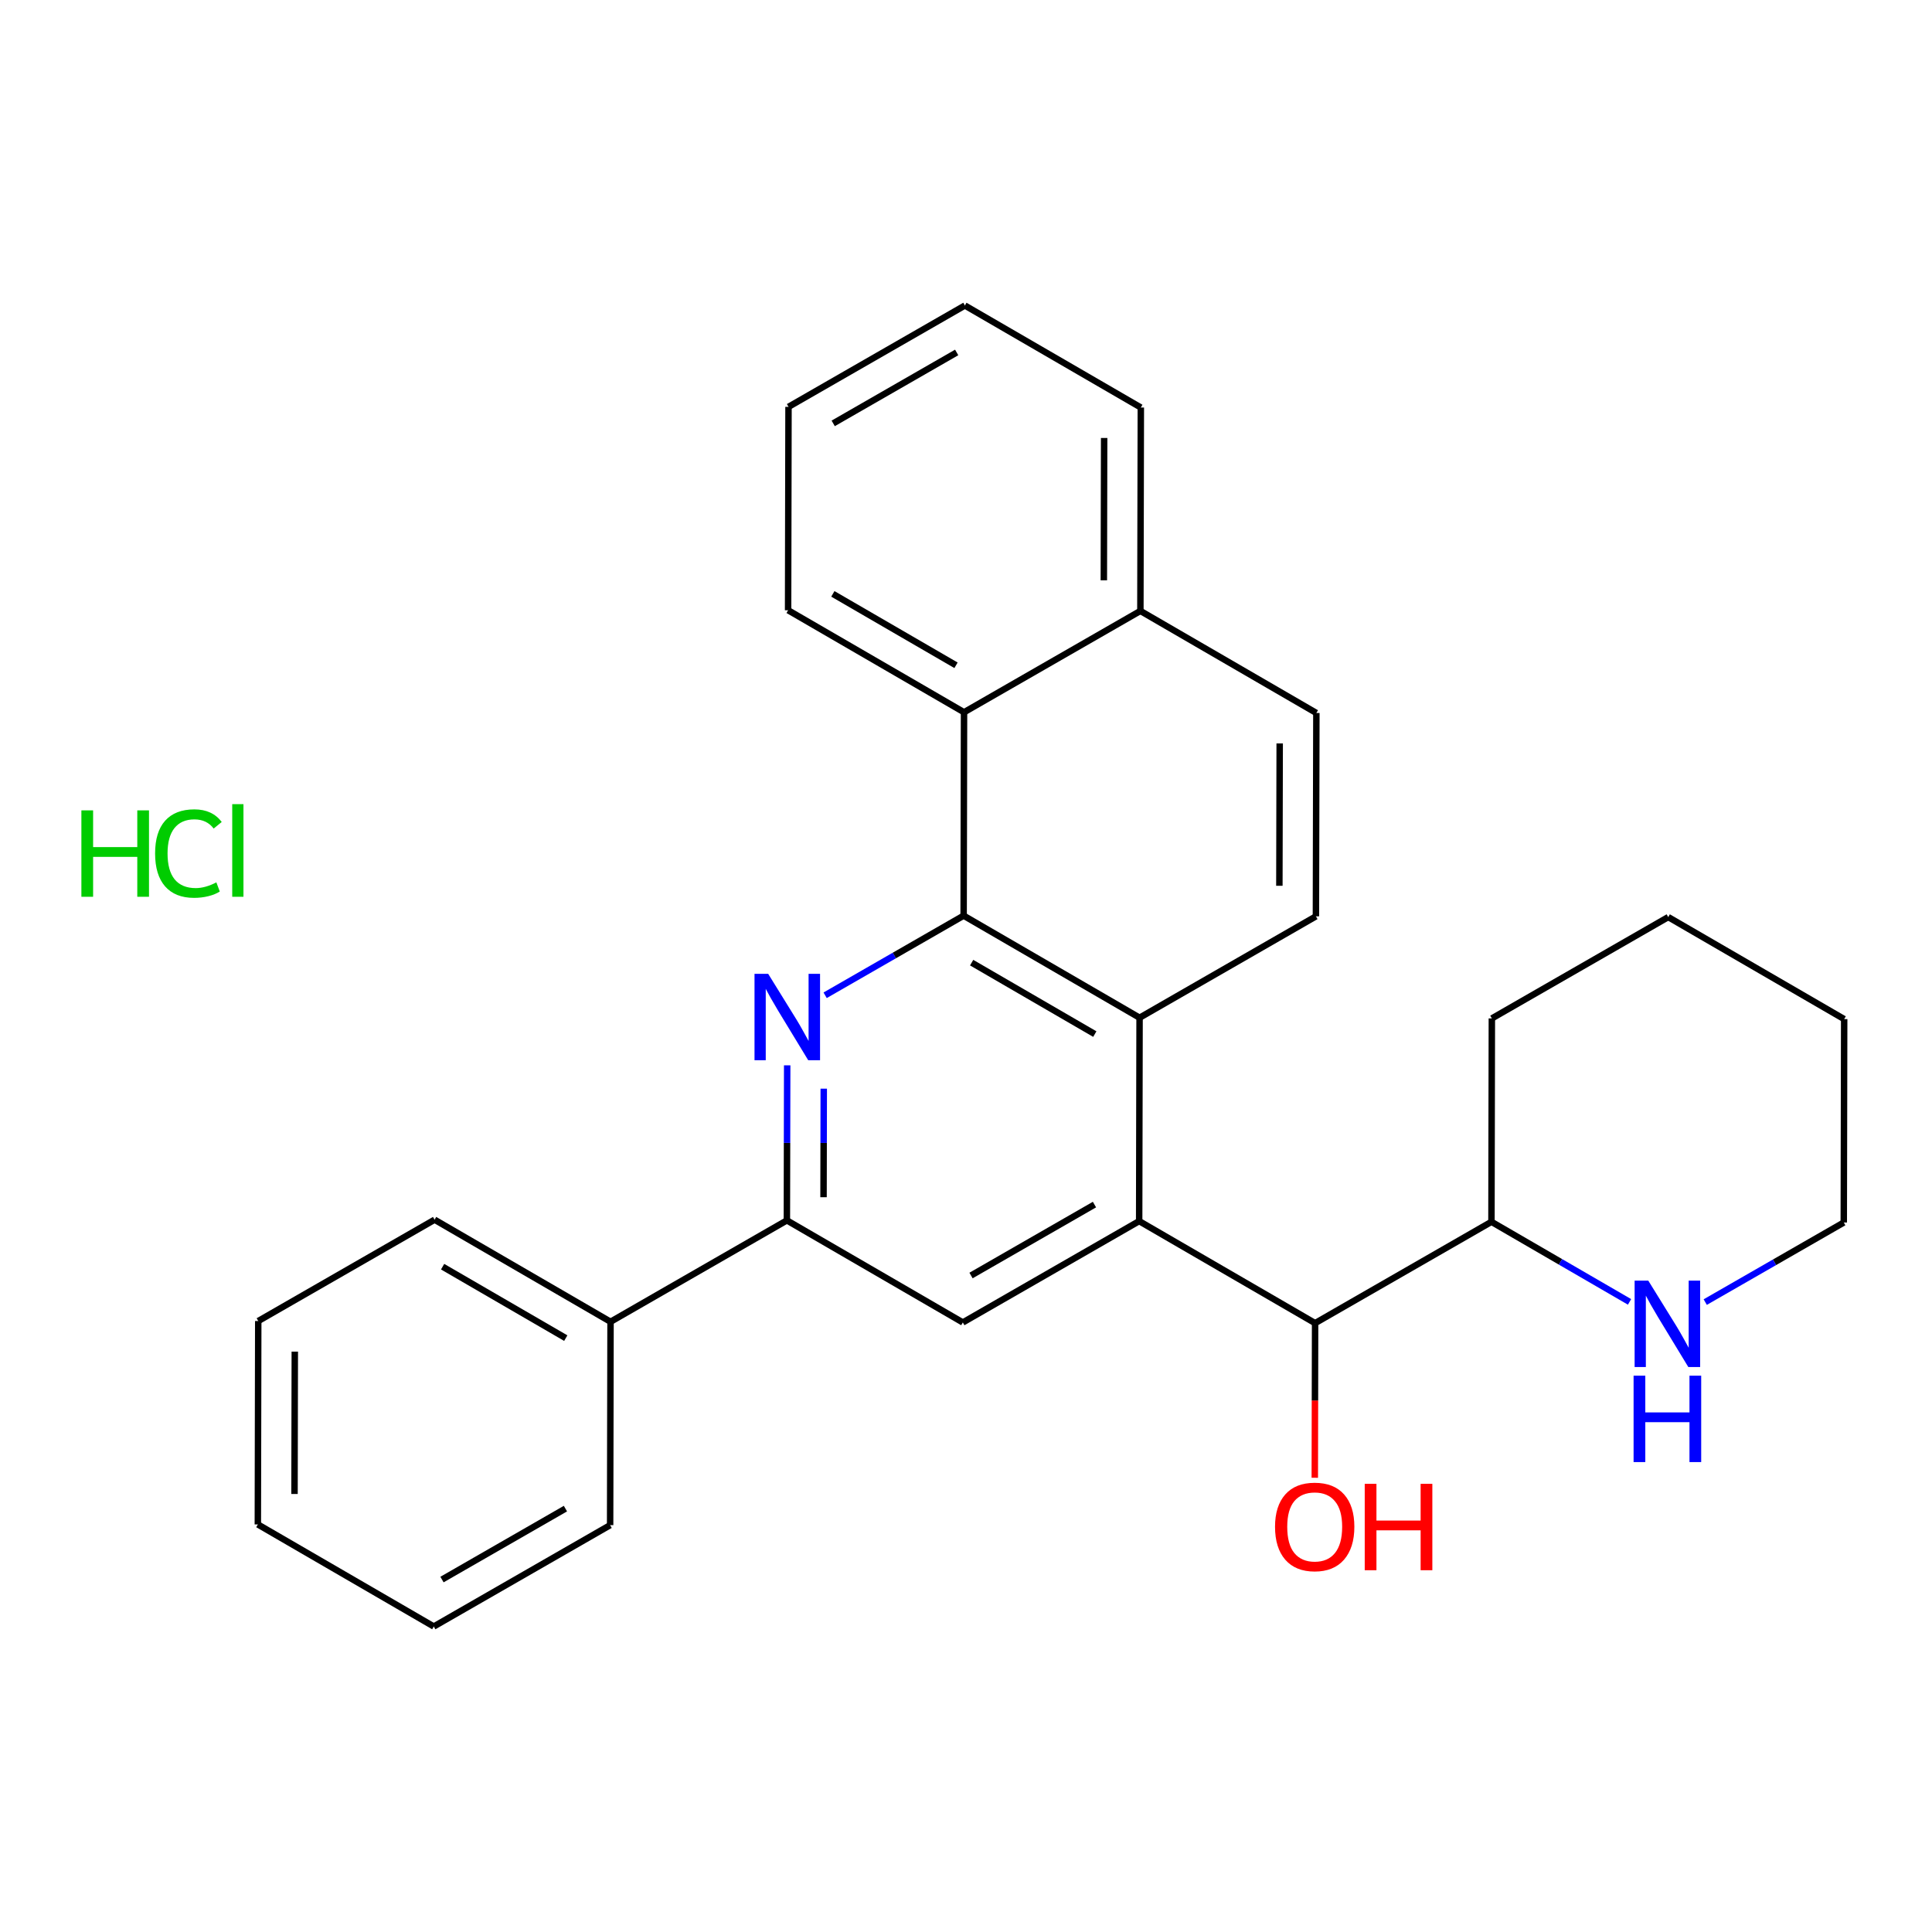 <?xml version='1.0' encoding='iso-8859-1'?>
<svg version='1.1' baseProfile='full'
              xmlns='http://www.w3.org/2000/svg'
                      xmlns:rdkit='http://www.rdkit.org/xml'
                      xmlns:xlink='http://www.w3.org/1999/xlink'
                  xml:space='preserve'
width='600px' height='600px' viewBox='0 0 600 600'>
<!-- END OF HEADER -->
<rect style='opacity:1.0;fill:#FFFFFF;stroke:none' width='600' height='600' x='0' y='0'> </rect>
<path class='bond-0' d='M 408.321,458.935 L 408.369,434.925' style='fill:none;fill-rule:evenodd;stroke:#FF0000;stroke-width:2.0px;stroke-linecap:butt;stroke-linejoin:miter;stroke-opacity:1' />
<path class='bond-0' d='M 408.369,434.925 L 408.417,410.915' style='fill:none;fill-rule:evenodd;stroke:#000000;stroke-width:2.0px;stroke-linecap:butt;stroke-linejoin:miter;stroke-opacity:1' />
<path class='bond-1' d='M 408.417,410.915 L 353.778,379.23' style='fill:none;fill-rule:evenodd;stroke:#000000;stroke-width:2.0px;stroke-linecap:butt;stroke-linejoin:miter;stroke-opacity:1' />
<path class='bond-21' d='M 408.417,410.915 L 463.183,379.445' style='fill:none;fill-rule:evenodd;stroke:#000000;stroke-width:2.0px;stroke-linecap:butt;stroke-linejoin:miter;stroke-opacity:1' />
<path class='bond-2' d='M 353.778,379.23 L 299.012,410.7' style='fill:none;fill-rule:evenodd;stroke:#000000;stroke-width:2.0px;stroke-linecap:butt;stroke-linejoin:miter;stroke-opacity:1' />
<path class='bond-2' d='M 339.898,374.093 L 301.562,396.121' style='fill:none;fill-rule:evenodd;stroke:#000000;stroke-width:2.0px;stroke-linecap:butt;stroke-linejoin:miter;stroke-opacity:1' />
<path class='bond-27' d='M 353.778,379.23 L 353.904,316.063' style='fill:none;fill-rule:evenodd;stroke:#000000;stroke-width:2.0px;stroke-linecap:butt;stroke-linejoin:miter;stroke-opacity:1' />
<path class='bond-3' d='M 299.012,410.7 L 244.372,379.003' style='fill:none;fill-rule:evenodd;stroke:#000000;stroke-width:2.0px;stroke-linecap:butt;stroke-linejoin:miter;stroke-opacity:1' />
<path class='bond-4' d='M 244.372,379.003 L 189.606,410.486' style='fill:none;fill-rule:evenodd;stroke:#000000;stroke-width:2.0px;stroke-linecap:butt;stroke-linejoin:miter;stroke-opacity:1' />
<path class='bond-10' d='M 244.372,379.003 L 244.42,354.924' style='fill:none;fill-rule:evenodd;stroke:#000000;stroke-width:2.0px;stroke-linecap:butt;stroke-linejoin:miter;stroke-opacity:1' />
<path class='bond-10' d='M 244.42,354.924 L 244.468,330.844' style='fill:none;fill-rule:evenodd;stroke:#0000FF;stroke-width:2.0px;stroke-linecap:butt;stroke-linejoin:miter;stroke-opacity:1' />
<path class='bond-10' d='M 255.757,371.802 L 255.79,354.946' style='fill:none;fill-rule:evenodd;stroke:#000000;stroke-width:2.0px;stroke-linecap:butt;stroke-linejoin:miter;stroke-opacity:1' />
<path class='bond-10' d='M 255.79,354.946 L 255.824,338.091' style='fill:none;fill-rule:evenodd;stroke:#0000FF;stroke-width:2.0px;stroke-linecap:butt;stroke-linejoin:miter;stroke-opacity:1' />
<path class='bond-5' d='M 189.606,410.486 L 134.967,378.788' style='fill:none;fill-rule:evenodd;stroke:#000000;stroke-width:2.0px;stroke-linecap:butt;stroke-linejoin:miter;stroke-opacity:1' />
<path class='bond-5' d='M 175.705,415.566 L 137.457,393.378' style='fill:none;fill-rule:evenodd;stroke:#000000;stroke-width:2.0px;stroke-linecap:butt;stroke-linejoin:miter;stroke-opacity:1' />
<path class='bond-30' d='M 189.606,410.486 L 189.48,473.653' style='fill:none;fill-rule:evenodd;stroke:#000000;stroke-width:2.0px;stroke-linecap:butt;stroke-linejoin:miter;stroke-opacity:1' />
<path class='bond-6' d='M 134.967,378.788 L 80.201,410.258' style='fill:none;fill-rule:evenodd;stroke:#000000;stroke-width:2.0px;stroke-linecap:butt;stroke-linejoin:miter;stroke-opacity:1' />
<path class='bond-7' d='M 80.201,410.258 L 80.075,473.425' style='fill:none;fill-rule:evenodd;stroke:#000000;stroke-width:2.0px;stroke-linecap:butt;stroke-linejoin:miter;stroke-opacity:1' />
<path class='bond-7' d='M 91.552,419.756 L 91.463,463.973' style='fill:none;fill-rule:evenodd;stroke:#000000;stroke-width:2.0px;stroke-linecap:butt;stroke-linejoin:miter;stroke-opacity:1' />
<path class='bond-8' d='M 80.075,473.425 L 134.714,505.122' style='fill:none;fill-rule:evenodd;stroke:#000000;stroke-width:2.0px;stroke-linecap:butt;stroke-linejoin:miter;stroke-opacity:1' />
<path class='bond-9' d='M 134.714,505.122 L 189.48,473.653' style='fill:none;fill-rule:evenodd;stroke:#000000;stroke-width:2.0px;stroke-linecap:butt;stroke-linejoin:miter;stroke-opacity:1' />
<path class='bond-9' d='M 137.264,490.544 L 175.6,468.515' style='fill:none;fill-rule:evenodd;stroke:#000000;stroke-width:2.0px;stroke-linecap:butt;stroke-linejoin:miter;stroke-opacity:1' />
<path class='bond-11' d='M 256.254,309.091 L 277.759,296.729' style='fill:none;fill-rule:evenodd;stroke:#0000FF;stroke-width:2.0px;stroke-linecap:butt;stroke-linejoin:miter;stroke-opacity:1' />
<path class='bond-11' d='M 277.759,296.729 L 299.264,284.366' style='fill:none;fill-rule:evenodd;stroke:#000000;stroke-width:2.0px;stroke-linecap:butt;stroke-linejoin:miter;stroke-opacity:1' />
<path class='bond-12' d='M 299.264,284.366 L 353.904,316.063' style='fill:none;fill-rule:evenodd;stroke:#000000;stroke-width:2.0px;stroke-linecap:butt;stroke-linejoin:miter;stroke-opacity:1' />
<path class='bond-12' d='M 301.755,298.956 L 340.002,321.144' style='fill:none;fill-rule:evenodd;stroke:#000000;stroke-width:2.0px;stroke-linecap:butt;stroke-linejoin:miter;stroke-opacity:1' />
<path class='bond-31' d='M 299.264,284.366 L 299.391,221.199' style='fill:none;fill-rule:evenodd;stroke:#000000;stroke-width:2.0px;stroke-linecap:butt;stroke-linejoin:miter;stroke-opacity:1' />
<path class='bond-13' d='M 353.904,316.063 L 408.67,284.581' style='fill:none;fill-rule:evenodd;stroke:#000000;stroke-width:2.0px;stroke-linecap:butt;stroke-linejoin:miter;stroke-opacity:1' />
<path class='bond-14' d='M 408.67,284.581 L 408.809,221.426' style='fill:none;fill-rule:evenodd;stroke:#000000;stroke-width:2.0px;stroke-linecap:butt;stroke-linejoin:miter;stroke-opacity:1' />
<path class='bond-14' d='M 397.321,275.083 L 397.418,230.875' style='fill:none;fill-rule:evenodd;stroke:#000000;stroke-width:2.0px;stroke-linecap:butt;stroke-linejoin:miter;stroke-opacity:1' />
<path class='bond-15' d='M 408.809,221.426 L 354.157,189.729' style='fill:none;fill-rule:evenodd;stroke:#000000;stroke-width:2.0px;stroke-linecap:butt;stroke-linejoin:miter;stroke-opacity:1' />
<path class='bond-16' d='M 354.157,189.729 L 354.295,126.562' style='fill:none;fill-rule:evenodd;stroke:#000000;stroke-width:2.0px;stroke-linecap:butt;stroke-linejoin:miter;stroke-opacity:1' />
<path class='bond-16' d='M 342.807,180.229 L 342.905,136.012' style='fill:none;fill-rule:evenodd;stroke:#000000;stroke-width:2.0px;stroke-linecap:butt;stroke-linejoin:miter;stroke-opacity:1' />
<path class='bond-28' d='M 354.157,189.729 L 299.391,221.199' style='fill:none;fill-rule:evenodd;stroke:#000000;stroke-width:2.0px;stroke-linecap:butt;stroke-linejoin:miter;stroke-opacity:1' />
<path class='bond-17' d='M 354.295,126.562 L 299.656,94.877' style='fill:none;fill-rule:evenodd;stroke:#000000;stroke-width:2.0px;stroke-linecap:butt;stroke-linejoin:miter;stroke-opacity:1' />
<path class='bond-18' d='M 299.656,94.877 L 244.877,126.347' style='fill:none;fill-rule:evenodd;stroke:#000000;stroke-width:2.0px;stroke-linecap:butt;stroke-linejoin:miter;stroke-opacity:1' />
<path class='bond-18' d='M 297.103,109.457 L 258.758,131.486' style='fill:none;fill-rule:evenodd;stroke:#000000;stroke-width:2.0px;stroke-linecap:butt;stroke-linejoin:miter;stroke-opacity:1' />
<path class='bond-19' d='M 244.877,126.347 L 244.751,189.514' style='fill:none;fill-rule:evenodd;stroke:#000000;stroke-width:2.0px;stroke-linecap:butt;stroke-linejoin:miter;stroke-opacity:1' />
<path class='bond-20' d='M 244.751,189.514 L 299.391,221.199' style='fill:none;fill-rule:evenodd;stroke:#000000;stroke-width:2.0px;stroke-linecap:butt;stroke-linejoin:miter;stroke-opacity:1' />
<path class='bond-20' d='M 258.651,184.431 L 296.898,206.61' style='fill:none;fill-rule:evenodd;stroke:#000000;stroke-width:2.0px;stroke-linecap:butt;stroke-linejoin:miter;stroke-opacity:1' />
<path class='bond-22' d='M 463.183,379.445 L 463.309,316.278' style='fill:none;fill-rule:evenodd;stroke:#000000;stroke-width:2.0px;stroke-linecap:butt;stroke-linejoin:miter;stroke-opacity:1' />
<path class='bond-29' d='M 463.183,379.445 L 484.625,391.879' style='fill:none;fill-rule:evenodd;stroke:#000000;stroke-width:2.0px;stroke-linecap:butt;stroke-linejoin:miter;stroke-opacity:1' />
<path class='bond-29' d='M 484.625,391.879 L 506.067,404.313' style='fill:none;fill-rule:evenodd;stroke:#0000FF;stroke-width:2.0px;stroke-linecap:butt;stroke-linejoin:miter;stroke-opacity:1' />
<path class='bond-23' d='M 463.309,316.278 L 518.088,284.808' style='fill:none;fill-rule:evenodd;stroke:#000000;stroke-width:2.0px;stroke-linecap:butt;stroke-linejoin:miter;stroke-opacity:1' />
<path class='bond-24' d='M 518.088,284.808 L 572.727,316.493' style='fill:none;fill-rule:evenodd;stroke:#000000;stroke-width:2.0px;stroke-linecap:butt;stroke-linejoin:miter;stroke-opacity:1' />
<path class='bond-25' d='M 572.727,316.493 L 572.601,379.66' style='fill:none;fill-rule:evenodd;stroke:#000000;stroke-width:2.0px;stroke-linecap:butt;stroke-linejoin:miter;stroke-opacity:1' />
<path class='bond-26' d='M 572.601,379.66 L 551.089,392.018' style='fill:none;fill-rule:evenodd;stroke:#000000;stroke-width:2.0px;stroke-linecap:butt;stroke-linejoin:miter;stroke-opacity:1' />
<path class='bond-26' d='M 551.089,392.018 L 529.578,404.376' style='fill:none;fill-rule:evenodd;stroke:#0000FF;stroke-width:2.0px;stroke-linecap:butt;stroke-linejoin:miter;stroke-opacity:1' />
<path  class='atom-0' d='M 25.276 251.668
L 28.915 251.668
L 28.915 263.076
L 42.635 263.076
L 42.635 251.668
L 46.273 251.668
L 46.273 278.502
L 42.635 278.502
L 42.635 266.108
L 28.915 266.108
L 28.915 278.502
L 25.276 278.502
L 25.276 251.668
' fill='#00CC00'/>
<path  class='atom-0' d='M 48.168 265.047
Q 48.168 258.376, 51.276 254.89
Q 54.422 251.365, 60.372 251.365
Q 65.905 251.365, 68.862 255.269
L 66.36 257.315
Q 64.2 254.473, 60.372 254.473
Q 56.316 254.473, 54.156 257.202
Q 52.034 259.892, 52.034 265.047
Q 52.034 270.353, 54.232 273.082
Q 56.468 275.811, 60.789 275.811
Q 63.745 275.811, 67.194 274.029
L 68.255 276.872
Q 66.853 277.781, 64.73 278.312
Q 62.608 278.843, 60.258 278.843
Q 54.422 278.843, 51.276 275.28
Q 48.168 271.717, 48.168 265.047
' fill='#00CC00'/>
<path  class='atom-0' d='M 72.121 249.735
L 75.608 249.735
L 75.608 278.502
L 72.121 278.502
L 72.121 249.735
' fill='#00CC00'/>
<path  class='atom-1' d='M 395.973 474.158
Q 395.973 467.715, 399.157 464.114
Q 402.34 460.514, 408.291 460.514
Q 414.241 460.514, 417.425 464.114
Q 420.608 467.715, 420.608 474.158
Q 420.608 480.677, 417.387 484.391
Q 414.165 488.067, 408.291 488.067
Q 402.378 488.067, 399.157 484.391
Q 395.973 480.715, 395.973 474.158
M 408.291 485.035
Q 412.384 485.035, 414.582 482.307
Q 416.818 479.54, 416.818 474.158
Q 416.818 468.89, 414.582 466.237
Q 412.384 463.546, 408.291 463.546
Q 404.197 463.546, 401.961 466.199
Q 399.763 468.852, 399.763 474.158
Q 399.763 479.578, 401.961 482.307
Q 404.197 485.035, 408.291 485.035
' fill='#FF0000'/>
<path  class='atom-1' d='M 423.83 460.817
L 427.468 460.817
L 427.468 472.225
L 441.188 472.225
L 441.188 460.817
L 444.827 460.817
L 444.827 487.65
L 441.188 487.65
L 441.188 475.257
L 427.468 475.257
L 427.468 487.65
L 423.83 487.65
L 423.83 460.817
' fill='#FF0000'/>
<path  class='atom-12' d='M 238.567 302.432
L 247.36 316.645
Q 248.232 318.047, 249.634 320.586
Q 251.036 323.125, 251.112 323.277
L 251.112 302.432
L 254.675 302.432
L 254.675 329.265
L 250.998 329.265
L 241.561 313.726
Q 240.462 311.907, 239.287 309.822
Q 238.15 307.738, 237.809 307.094
L 237.809 329.265
L 234.322 329.265
L 234.322 302.432
L 238.567 302.432
' fill='#0000FF'/>
<path  class='atom-28' d='M 511.891 397.713
L 520.684 411.926
Q 521.556 413.328, 522.958 415.867
Q 524.36 418.407, 524.436 418.558
L 524.436 397.713
L 527.999 397.713
L 527.999 424.547
L 524.322 424.547
L 514.885 409.007
Q 513.786 407.188, 512.611 405.104
Q 511.474 403.019, 511.133 402.375
L 511.133 424.547
L 507.646 424.547
L 507.646 397.713
L 511.891 397.713
' fill='#0000FF'/>
<path  class='atom-28' d='M 507.324 427.23
L 510.963 427.23
L 510.963 438.638
L 524.682 438.638
L 524.682 427.23
L 528.321 427.23
L 528.321 454.063
L 524.682 454.063
L 524.682 441.67
L 510.963 441.67
L 510.963 454.063
L 507.324 454.063
L 507.324 427.23
' fill='#0000FF'/>
</svg>
